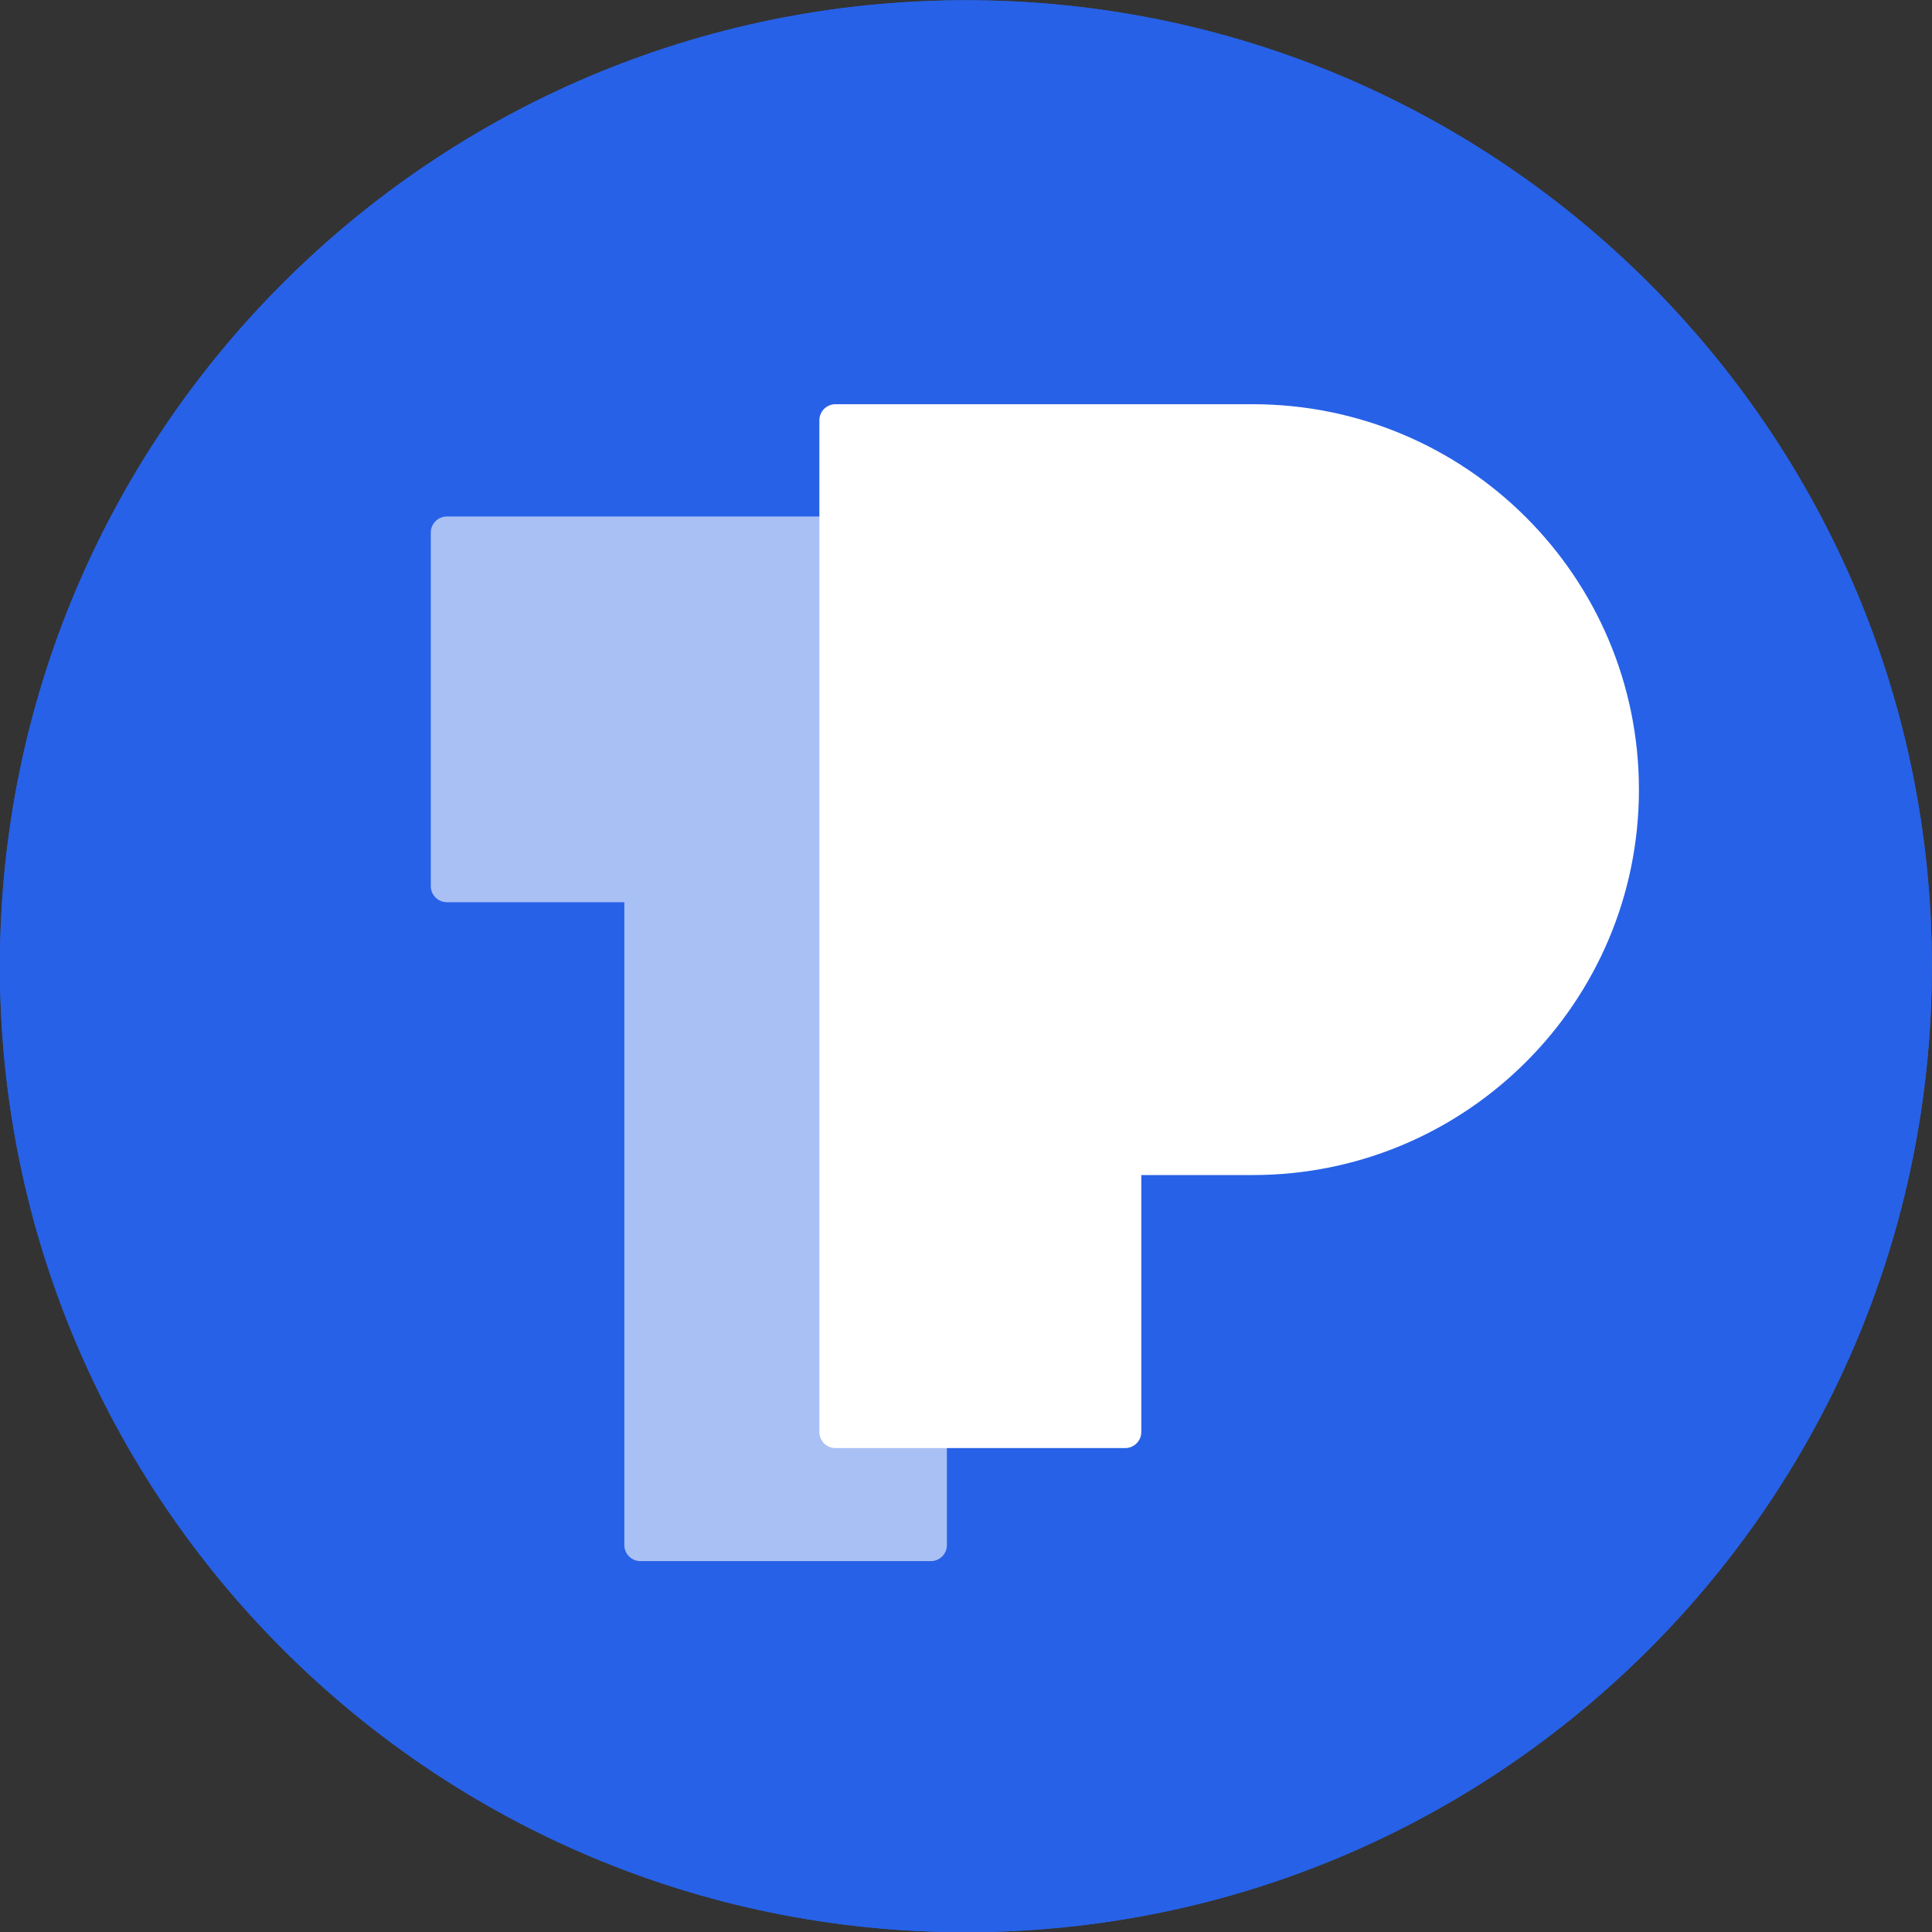 <?xml version="1.0" encoding="UTF-8" standalone="no"?>
<svg
   xmlns:dc="http://purl.org/dc/elements/1.1/"
   xmlns:cc="http://creativecommons.org/ns#"
   xmlns:rdf="http://www.w3.org/1999/02/22-rdf-syntax-ns#"
   xmlns:svg="http://www.w3.org/2000/svg"
   xmlns="http://www.w3.org/2000/svg"
   xmlns:sodipodi="http://sodipodi.sourceforge.net/DTD/sodipodi-0.dtd"
   xmlns:inkscape="http://www.inkscape.org/namespaces/inkscape"
   sodipodi:docname="Token-Pocket-TPT-Coin-Icon-1000x1000.svg"
   inkscape:version="1.0 (4035a4f, 2020-05-01)"
   id="svg6883"
   version="1.1"
   viewBox="0 0 264.583 264.583"
   height="264.583mm"
   width="264.583mm">
  <rect x="0" y="0" width="264.583" height="264.583" fill="#333333" stroke="none"/>
  <defs
     id="defs6877">
    <clipPath
       clipPathUnits="userSpaceOnUse"
       id="clipPath6239">
      <path
         d="m 356.518,984 h -4.135 -11.356 c -0.33,0 -0.598,-0.267 -0.598,-0.596 v -37.569 c 0,-0.33 0.268,-0.597 0.598,-0.597 h 10.758 c 0.33,0 0.598,0.267 0.598,0.597 v 9.541 h 4.135 c 7.922,0 14.344,6.408 14.344,14.312 0,7.904 -6.422,14.312 -14.344,14.312"
         clipRule="evenodd"
         id="path6237" />
    </clipPath>
    <clipPath
       clipPathUnits="userSpaceOnUse"
       id="clipPath6245">
      <path
         d="M 0,0 H 1225 V 4536 H 0 Z"
         id="path6243" />
    </clipPath>
    <clipPath
       clipPathUnits="userSpaceOnUse"
       id="clipPath6177">
      <path
         d="M 0,0 H 1225 V 4536 H 0 Z"
         id="path6175" />
    </clipPath>
    <clipPath
       clipPathUnits="userSpaceOnUse"
       id="clipPath6183">
      <path
         d="m 326,941 h 20 v 39 h -20 z"
         id="path6181" />
    </clipPath>
    <clipPath
       clipPathUnits="userSpaceOnUse"
       id="clipPath6187">
      <path
         d="m 326,979.831 h 19.164 v -38.791 H 326 Z"
         clipRule="evenodd"
         id="path6185" />
    </clipPath>
    <clipPath
       clipPathUnits="userSpaceOnUse"
       id="clipPath6191">
      <path
         d="m 325,940 h 21 v 40 h -21 z"
         id="path6189" />
    </clipPath>
    <clipPath
       clipPathUnits="userSpaceOnUse"
       id="clipPath6195">
      <path
         d="m 326,941 h 20 v 39 h -20 z"
         id="path6193" />
    </clipPath>
    <clipPath
       clipPathUnits="userSpaceOnUse"
       id="clipPath6199">
      <path
         d="m 345.164,970.517 h -1.305 v 9.314 H 326.599 c -0.331,0 -0.599,-0.268 -0.599,-0.597 v -13.129 c 0,-0.33 0.268,-0.597 0.599,-0.597 h 6.588 v -23.871 c 0,-0.33 0.268,-0.597 0.599,-0.597 h 10.78 c 0.331,0 0.599,0.267 0.599,0.597 z"
         clipRule="evenodd"
         id="path6197" />
    </clipPath>
    <clipPath
       clipPathUnits="userSpaceOnUse"
       id="clipPath6203">
      <path
         d="m 325,941 h 21 v 39 h -21 z"
         id="path6201" />
    </clipPath>
    <clipPath
       clipPathUnits="userSpaceOnUse"
       id="clipPath6143">
      <path
         d="m 345.87,999 c 19.811,0 35.87,-16.06 35.87,-35.87 0,-19.811 -16.06,-35.87 -35.87,-35.87 C 326.06,927.259 310,943.319 310,963.13 310,982.94 326.06,999 345.87,999 Z"
         clipRule="evenodd"
         id="path6141" />
    </clipPath>
    <linearGradient
       x1="0"
       y1="0"
       x2="0"
       y2="1024"
       gradientUnits="userSpaceOnUse"
       id="linearGradient6157">
      <stop
         style="stop-opacity:1;stop-color:#2bafff"
         offset="0"
         id="stop6153" />
      <stop
         style="stop-opacity:1;stop-color:#2761e7"
         offset="1"
         id="stop6155" />
    </linearGradient>
    <linearGradient
       x1="71.741"
       y1="0"
       x2="1.074"
       y2="71.741"
       gradientUnits="userSpaceOnUse"
       spreadMethod="pad"
       id="linearGradient6167">
      <stop
         style="stop-opacity:1;stop-color:#2bafff"
         offset="0"
         id="stop6163" />
      <stop
         style="stop-opacity:1;stop-color:#2761e7"
         offset="1"
         id="stop6165" />
    </linearGradient>
  </defs>
  <sodipodi:namedview
     showgrid="false"
     inkscape:document-rotation="0"
     inkscape:current-layer="layer1"
     inkscape:document-units="mm"
     inkscape:cy="650.68454"
     inkscape:cx="316.39848"
     inkscape:zoom="0.35"
     inkscape:pageshadow="2"
     inkscape:pageopacity="0.0"
     borderopacity="1.0"
     bordercolor="#666666"
     pagecolor="#ffffff"
     id="base" />
  <g
     transform="translate(43.648,39.113)"
     id="layer1"
     inkscape:groupmode="layer"
     inkscape:label="Слой 1">
    <g
       transform="matrix(3.688,0,0,-3.688,-1186.939,3645.235)"
       id="g6137">
      <g
         id="g6139"
         clip-path="url(#clipPath6143)">
        <g
           id="g6145">
          <g
             id="g6151">
            <path
               d="M 0,0 H 1225 V 4536 H 0 Z"
               style="fill:url(#linearGradient6157);stroke:none"
               id="path6159" />
          </g>
          <g
             id="g6161">
            <path
               d="M 0,0 H 1225 V 4536 H 0 Z"
               style="fill:url(#linearGradient6167);stroke:none"
               id="path6169" />
          </g>
        </g>
      </g>
    </g>
    <g
       transform="matrix(3.688,0,0,-3.688,-1186.939,3645.235)"
       id="g6171">
      <g
         id="g6173"
         clip-path="url(#clipPath6177)">
        <g
           id="g6179" />
        <g
           id="g6231">
          <g
             clip-path="url(#clipPath6183)"
             opacity="0.6"
             id="g6229">
            <g
               id="g6205" />
            <g
               id="g6227">
              <g
                 clip-path="url(#clipPath6187)"
                 id="g6225">
                <g
                   clip-path="url(#clipPath6191)"
                   id="g6223">
                  <g
                     id="g6207" />
                  <g
                     id="g6221">
                    <g
                       clip-path="url(#clipPath6195)"
                       id="g6219">
                      <g
                         id="g6209" />
                      <g
                         id="g6217">
                        <g
                           clip-path="url(#clipPath6199)"
                           id="g6215">
                          <g
                             clip-path="url(#clipPath6203)"
                             id="g6213">
                            <path
                               d="m 321,936.04 h 29.164 v 48.791 H 321 Z"
                               style="fill:#ffffff;fill-opacity:1;fillRule:nonzero;stroke:none"
                               id="path6211" />
                          </g>
                        </g>
                      </g>
                    </g>
                  </g>
                </g>
              </g>
            </g>
          </g>
        </g>
      </g>
    </g>
    <g
       transform="matrix(3.688,0,0,-3.688,-1186.939,3645.235)"
       id="g6233">
      <g
         id="g6235"
         clip-path="url(#clipPath6239)">
        <g
           id="g6241"
           clip-path="url(#clipPath6245)">
          <path
             d="m 335.429,940.238 h 40.433 v 48.762 H 335.429 Z"
             style="fill:#ffffff;fill-opacity:1;fillRule:nonzero;stroke:none"
             id="path6247" />
        </g>
      </g>
    </g>
  </g>
</svg>

